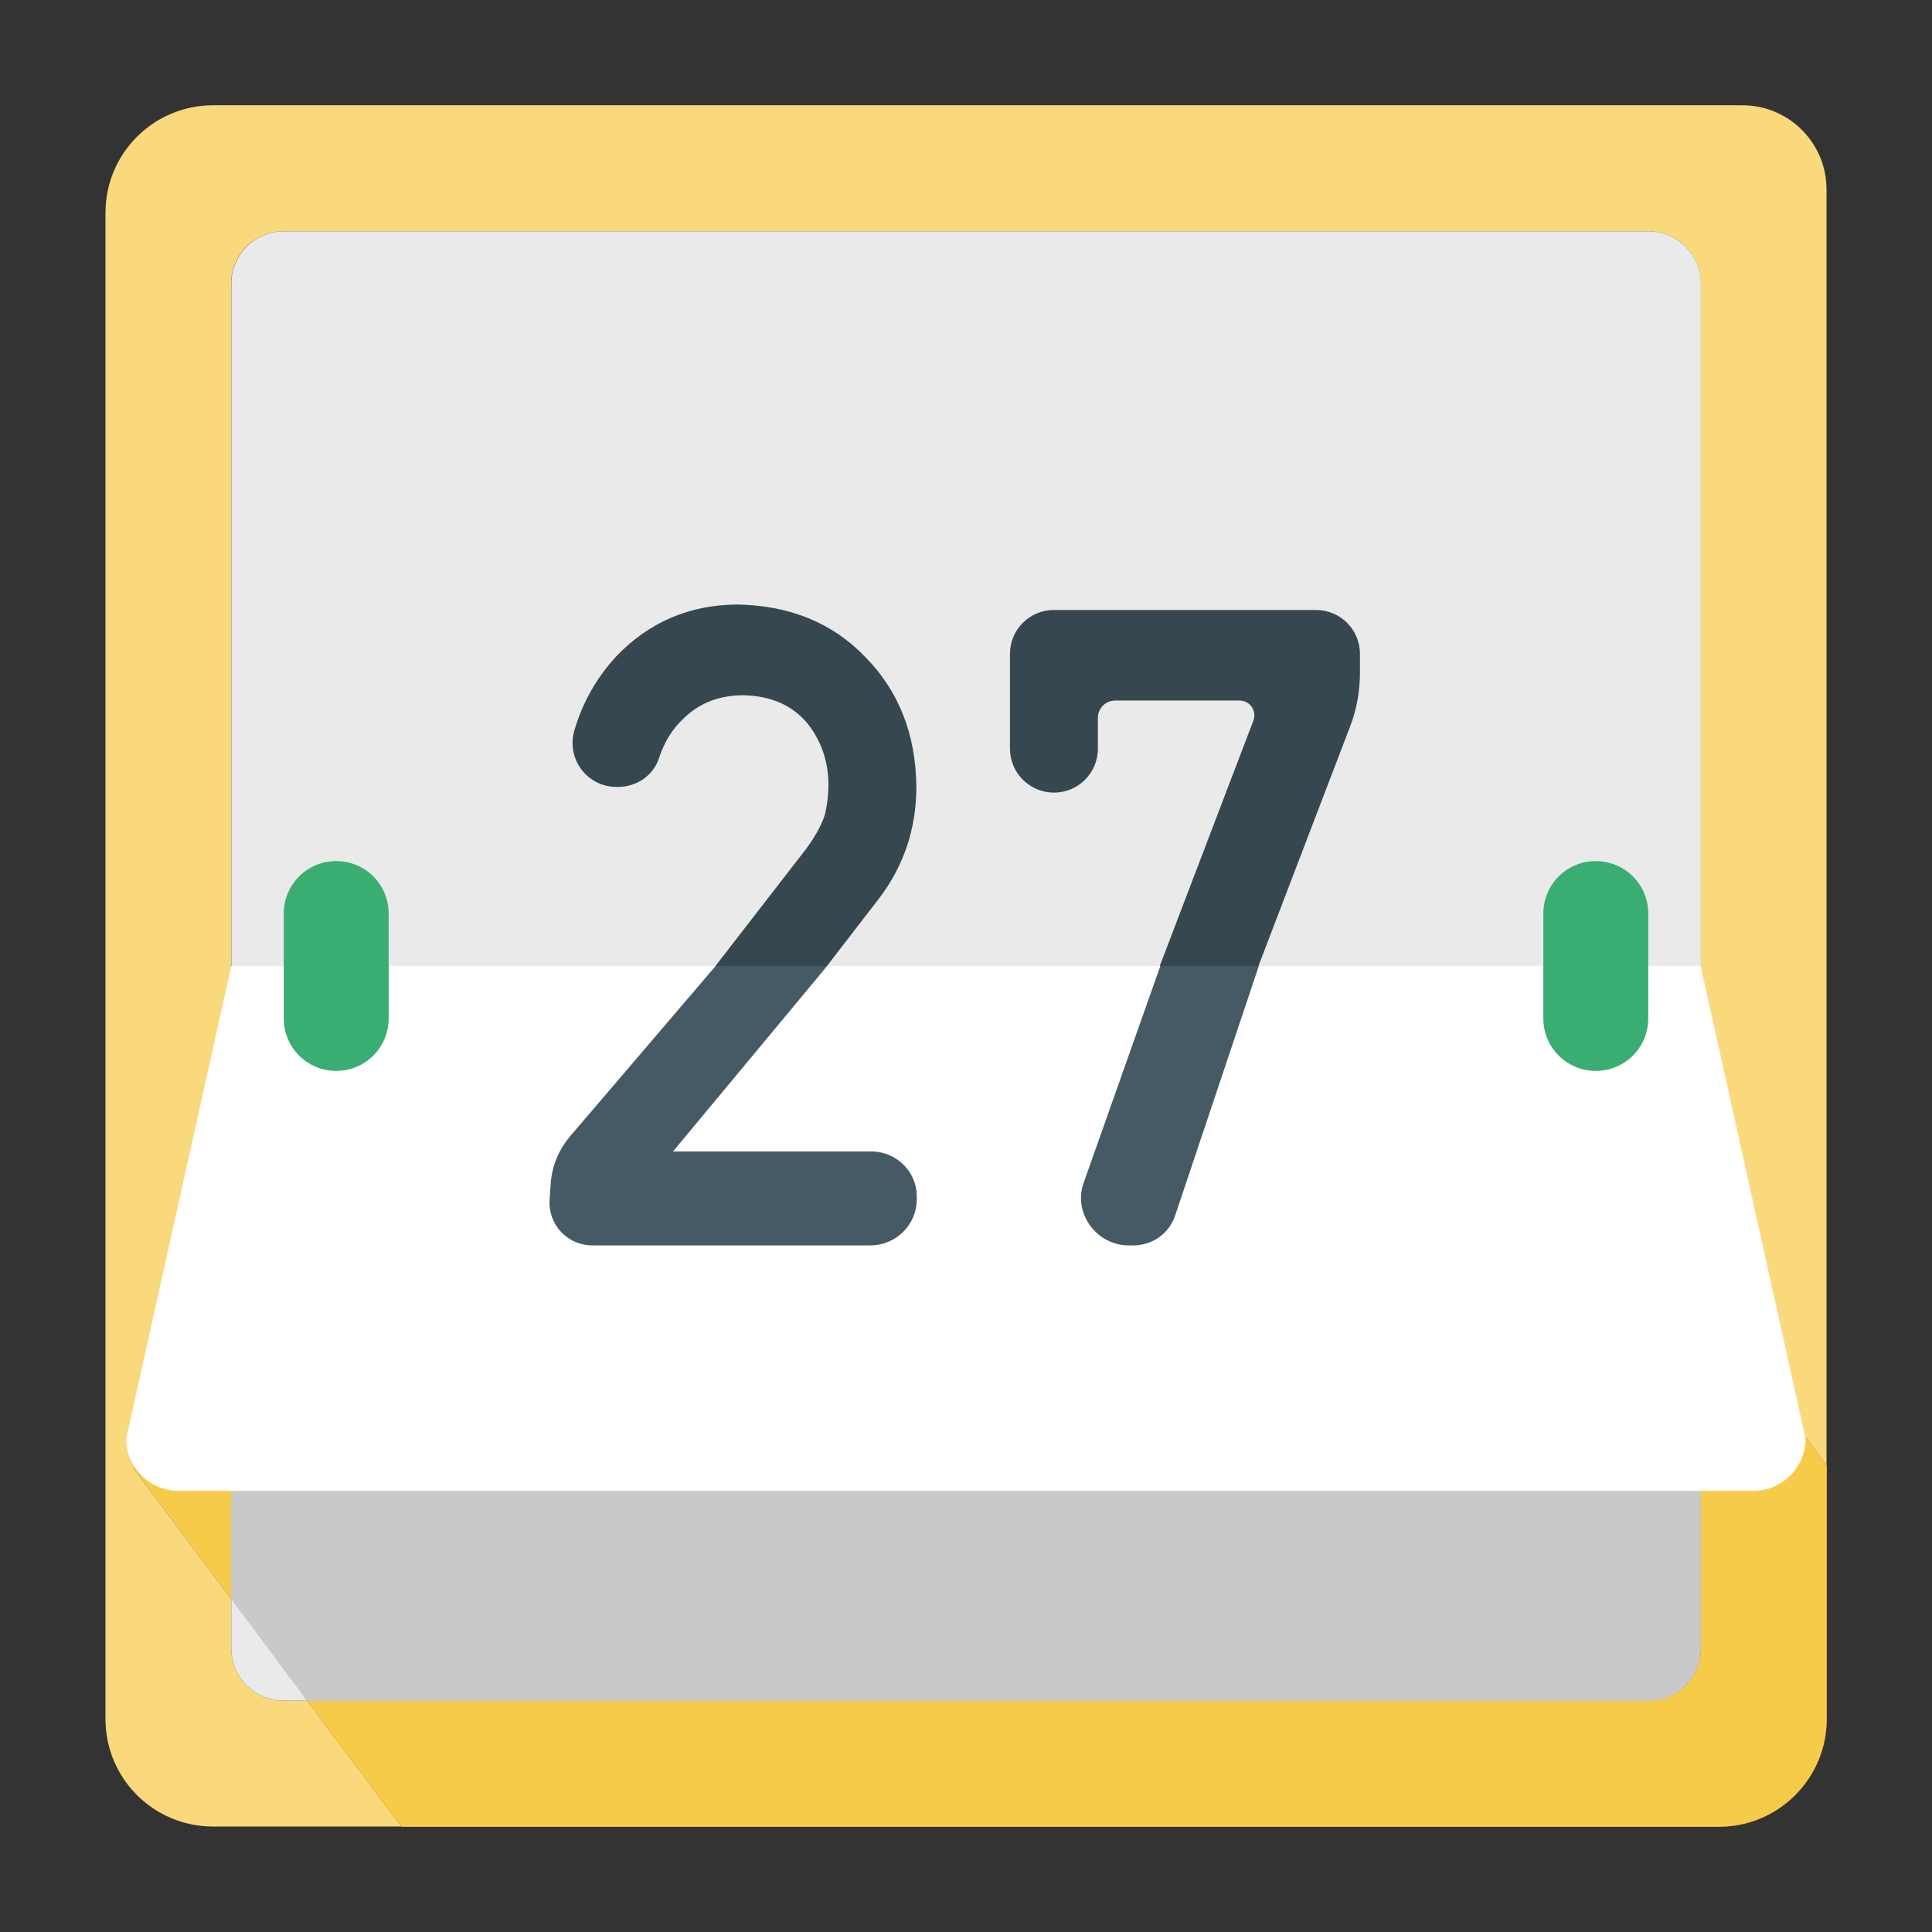 <?xml version="1.0" standalone="no"?><!DOCTYPE svg PUBLIC "-//W3C//DTD SVG 1.1//EN" "http://www.w3.org/Graphics/SVG/1.1/DTD/svg11.dtd"><svg t="1553565926142" class="icon" style="" viewBox="0 0 1024 1024" version="1.1" xmlns="http://www.w3.org/2000/svg" p-id="8064" xmlns:xlink="http://www.w3.org/1999/xlink" width="200" height="200"><rect x="0" y="0" width="1024" height="1024" fill="#333333" stroke="none"/><defs><style type="text/css"></style></defs><path d="M150.4 901.4c-15.4 0-27.8-12.4-27.8-27.8v-26.1l-52-69.5 51.9-14V150.4c0-15.4 12.4-27.8 27.8-27.8h723.3c15.4 0 27.8 12.4 27.8 27.8v537.2l66.7 89.2V100.4c0-24.6-19.9-44.6-44.6-44.6H112.9c-31.5 0-57 25.5-57 57v798.3c0 31.5 25.5 57 57 57h99.9l-49.9-66.7h-12.5z" fill="#F9D97C" p-id="8065"></path><path d="M873.6 122.6H150.4c-15.4 0-27.8 12.4-27.8 27.8V764L818 575.9l83.5 111.6V150.4c-0.1-15.4-12.5-27.8-27.9-27.8z m-751 751c0 15.4 12.4 27.8 27.8 27.8h12.5l-40.3-54v26.2z" fill="#EAEAEA" p-id="8066"></path><path d="M968.2 911.1V776.8l-66.7-89.2v186.1c0 15.4-12.4 27.8-27.8 27.8H162.9l49.9 66.7h698.4c31.4 0 57-25.6 57-57.1z" fill="#F44336" p-id="8067"></path><path d="M968.2 911.1V776.8l-66.7-89.2v186.1c0 15.4-12.4 27.8-27.8 27.8H162.9l49.9 66.7h698.4c31.4 0 57-25.6 57-57.1zM70.6 778l52 69.5V764z" fill="#F7CB4A" p-id="8068"></path><path d="M122.6 764v83.5l40.3 54h710.7c15.4 0 27.8-12.4 27.8-27.8V687.5L818 575.9 122.6 764z" fill="#EAEAEA" p-id="8069"></path><path d="M122.6 764v83.5l40.3 54h710.7c15.4 0 27.8-12.4 27.8-27.8V687.5L818 575.9 122.6 764z" fill="#C9C9C9" p-id="8070"></path><path d="M122.6 512L66.9 762.4c0 15.4 12.4 27.8 27.8 27.8h834.5c15.4 0 27.8-12.4 27.8-27.8L901.4 512H122.6z" fill="#FFFFFF" p-id="8071"></path><path d="M461.8 610.3H356.7l81.7-98.3h-59.1l-77 90.1c-6.1 7.1-9.8 16-10.4 25.1l-0.6 8.5c-0.9 13.4 9.4 24.4 22.9 24.4h147.1c13.6 0 24.6-11 24.6-24.4v-1.5c0.1-13.2-10.8-23.9-24.1-23.9zM615 512l-40.7 115.1c-5.6 15.8 6.8 33 24 33h2.3c10.2 0 19-6.3 22.2-15.7L667.2 512H615z" fill="#455A64" p-id="8072"></path><path d="M326.8 417.1h0.7c9.8 0 18.8-6 21.8-15.3 2.7-8.3 6.9-15.2 12.6-20.6 8.5-8.5 19.2-12.7 32.1-12.7 14.5 0.3 25.7 5.2 33.7 14.6 7.6 9.4 11.4 20.5 11.4 33.1 0 4.8-0.6 9.9-1.8 15.3-1.8 5.7-5.2 11.9-10.1 18.5l-48 62h59.1l27.7-35.9c13.1-17.3 19.7-37 19.7-59.2-0.3-27.7-9.3-50.6-27.1-68.7-17.5-18.2-40.2-27.4-68.3-27.8-25.1 0.3-46.2 9.4-63.4 27.2-10.5 11.3-18 24.4-22.4 39.3-4.6 15.1 6.6 30.2 22.3 30.2z m231.8 3c12.9 0 23.3-10.4 23.3-23.3v-16.3c0-5.1 4.1-9.2 9.2-9.2H657c5.5 0 9.3 5.5 7.3 10.7l-49.6 130H667l48.6-127c3.5-9.1 5.2-18.7 5.2-28.4v-10c0-12.9-10.4-23.3-23.3-23.3H558.6c-12.9 0-23.3 10.4-23.3 23.3v50.2c0 12.9 10.5 23.3 23.3 23.3z" fill="#37474F" p-id="8073"></path><path d="M845.8 456.4c-15.4 0-27.8 12.4-27.8 27.8v55.6c0 15.4 12.4 27.8 27.8 27.8s27.8-12.4 27.8-27.8v-55.6c0-15.4-12.4-27.8-27.8-27.8z m-667.6 0c-15.4 0-27.8 12.4-27.8 27.8v55.6c0 15.4 12.4 27.8 27.8 27.8s27.8-12.4 27.8-27.8v-55.6c0-15.4-12.4-27.8-27.8-27.8z" fill="#3AAD73" p-id="8074"></path></svg>